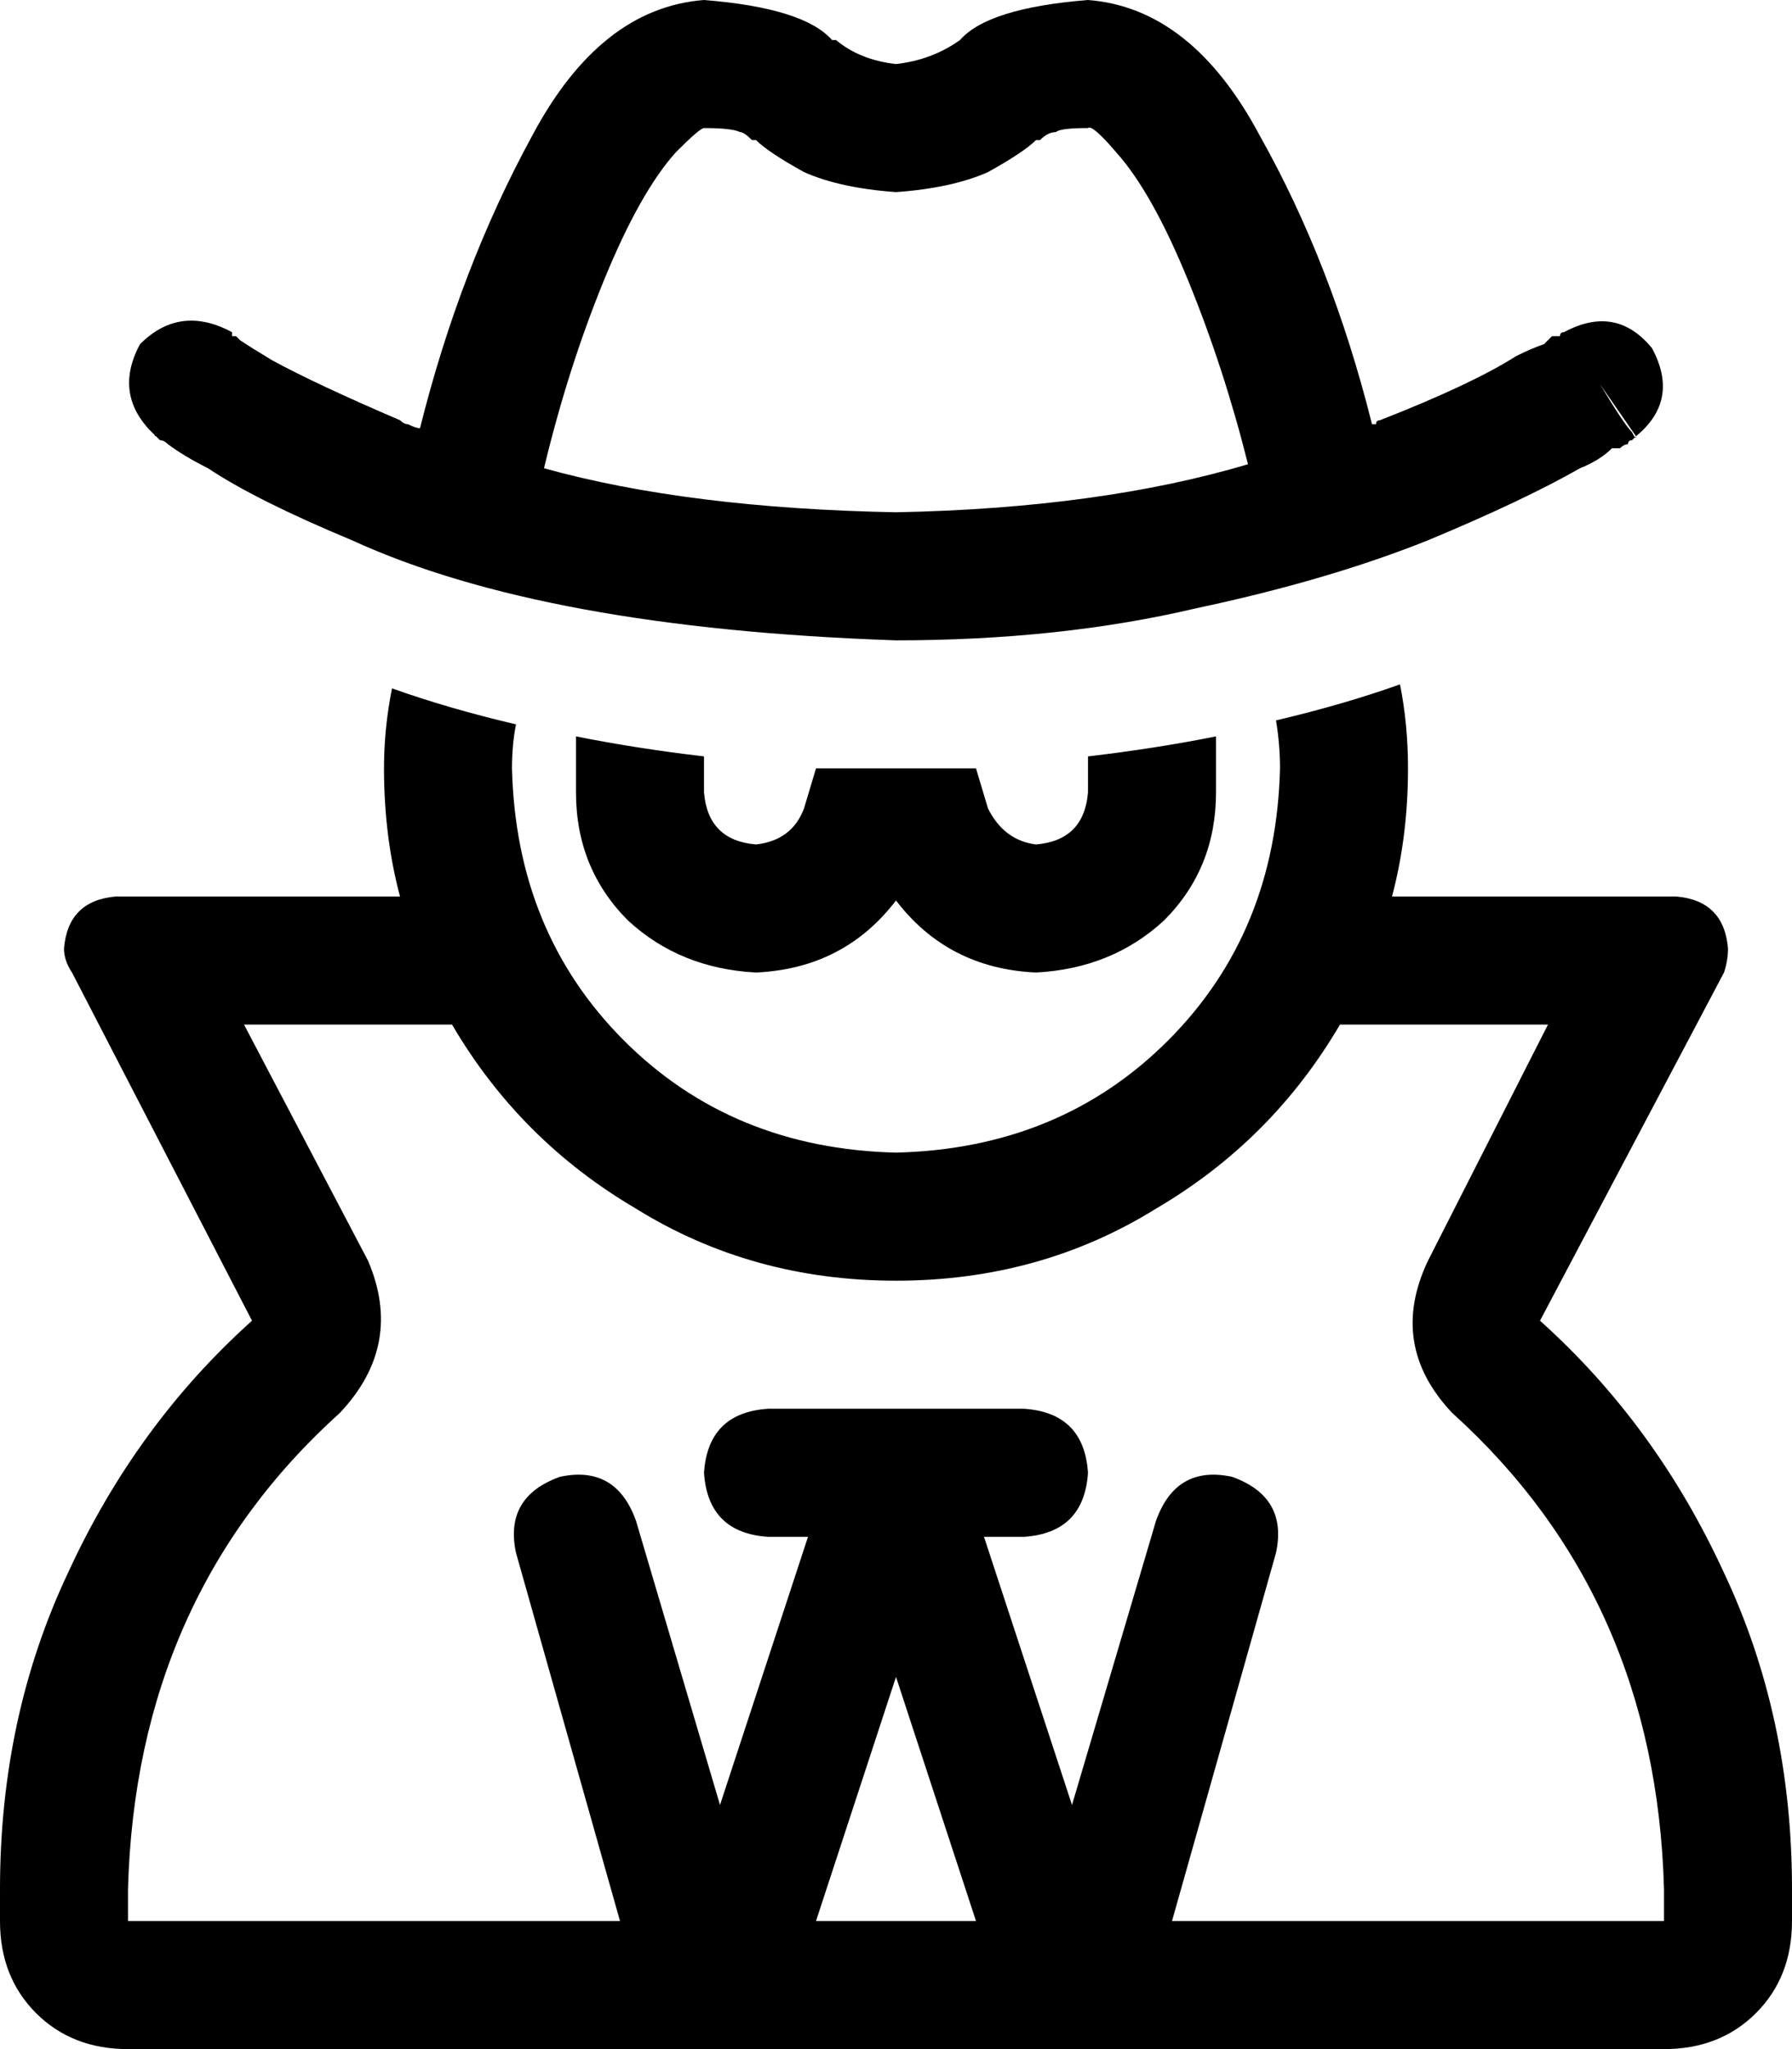 <svg viewBox="0 0 448 512">
  <path
    d="M 169 38 Q 160 48 151 70 Q 142 92 136 117 Q 172 127 224 128 Q 275 127 312 116 Q 306 92 297 70 Q 288 48 279 38 Q 273 31 272 32 Q 265 32 264 33 Q 262 33 260 35 Q 260 35 259 35 Q 259 35 259 35 Q 256 38 247 43 Q 238 47 224 48 Q 210 47 201 43 Q 192 38 189 35 L 189 35 Q 189 35 188 35 Q 188 35 188 35 Q 186 33 185 33 Q 183 32 176 32 Q 175 32 169 38 L 169 38 Z M 272 0 Q 298 2 315 34 L 315 34 Q 333 66 343 106 Q 343 106 344 106 Q 344 105 345 105 Q 368 96 379 89 Q 383 87 386 86 Q 387 85 388 84 Q 389 84 390 84 Q 390 83 391 83 L 391 83 L 391 83 L 391 83 L 391 83 Q 404 76 413 87 Q 420 100 409 109 L 400 96 Q 406 106 408 108 Q 409 110 409 109 L 409 109 L 409 109 L 409 109 L 409 109 L 408 110 Q 407 110 407 111 Q 406 111 405 112 Q 404 112 403 112 Q 400 115 395 117 Q 381 125 357 135 Q 332 145 299 152 Q 265 160 224 160 Q 136 157 88 135 Q 64 125 52 117 Q 46 114 42 111 Q 41 110 40 110 L 39 109 L 39 109 L 39 109 L 39 109 L 39 109 Q 38 109 40 107 Q 41 105 48 96 L 39 109 Q 28 99 35 86 Q 45 76 58 83 L 58 83 L 58 84 Q 59 84 59 84 Q 59 84 60 85 Q 63 87 68 90 Q 79 96 100 105 Q 101 106 102 106 Q 104 107 105 107 Q 115 67 133 34 Q 150 2 176 0 Q 201 2 208 10 Q 208 10 209 10 Q 215 15 224 16 Q 233 15 240 10 Q 240 10 240 10 Q 247 2 272 0 L 272 0 Z M 272 32 Q 272 32 272 32 Q 272 32 272 32 Q 272 32 272 32 Q 272 32 272 32 Q 272 32 272 32 Q 272 32 272 32 L 272 32 Z M 176 32 Q 176 32 176 32 Q 176 32 176 32 Q 176 32 176 32 Q 176 32 176 32 L 176 32 Z M 100 224 Q 96 209 96 192 Q 96 182 98 172 Q 112 177 129 181 Q 128 186 128 192 Q 129 233 156 260 Q 183 287 224 288 Q 265 287 292 260 Q 319 233 320 192 Q 320 186 319 180 Q 336 176 350 171 Q 352 181 352 192 Q 352 209 348 224 L 419 224 Q 431 225 432 237 Q 432 240 431 243 L 385 330 Q 414 356 431 393 Q 448 429 448 472 L 448 480 Q 448 494 439 503 Q 430 512 416 512 L 272 512 Q 272 512 272 512 Q 272 512 272 512 L 176 512 Q 176 512 176 512 Q 176 512 176 512 L 32 512 Q 18 512 9 503 Q 0 494 0 480 L 0 472 Q 0 429 17 393 Q 34 356 63 330 L 18 243 Q 16 240 16 237 Q 17 225 29 224 L 100 224 L 100 224 Z M 335 256 Q 318 285 289 302 L 289 302 Q 260 320 224 320 Q 188 320 159 302 Q 130 285 113 256 L 61 256 L 92 315 Q 101 336 85 353 Q 34 399 32 472 L 32 480 L 155 480 L 129 388 Q 126 374 140 369 Q 154 366 159 380 L 180 451 L 202 384 L 192 384 Q 177 383 176 368 Q 177 353 192 352 L 224 352 L 256 352 Q 271 353 272 368 Q 271 383 256 384 L 246 384 L 268 451 L 289 380 Q 294 366 308 369 Q 322 374 319 388 L 293 480 L 416 480 L 416 472 Q 414 399 363 353 Q 347 336 357 315 L 387 256 L 335 256 L 335 256 Z M 204 480 L 244 480 L 224 419 L 204 480 L 204 480 Z M 144 184 Q 159 187 176 189 L 176 198 Q 177 210 189 211 Q 198 210 201 202 L 204 192 Q 214 192 224 192 Q 234 192 244 192 L 247 202 Q 251 210 259 211 Q 271 210 272 198 L 272 189 Q 289 187 304 184 L 304 198 Q 304 217 291 230 Q 278 242 259 243 Q 237 242 224 225 Q 211 242 189 243 Q 170 242 157 230 Q 144 217 144 198 L 144 184 L 144 184 Z"
  />
</svg>